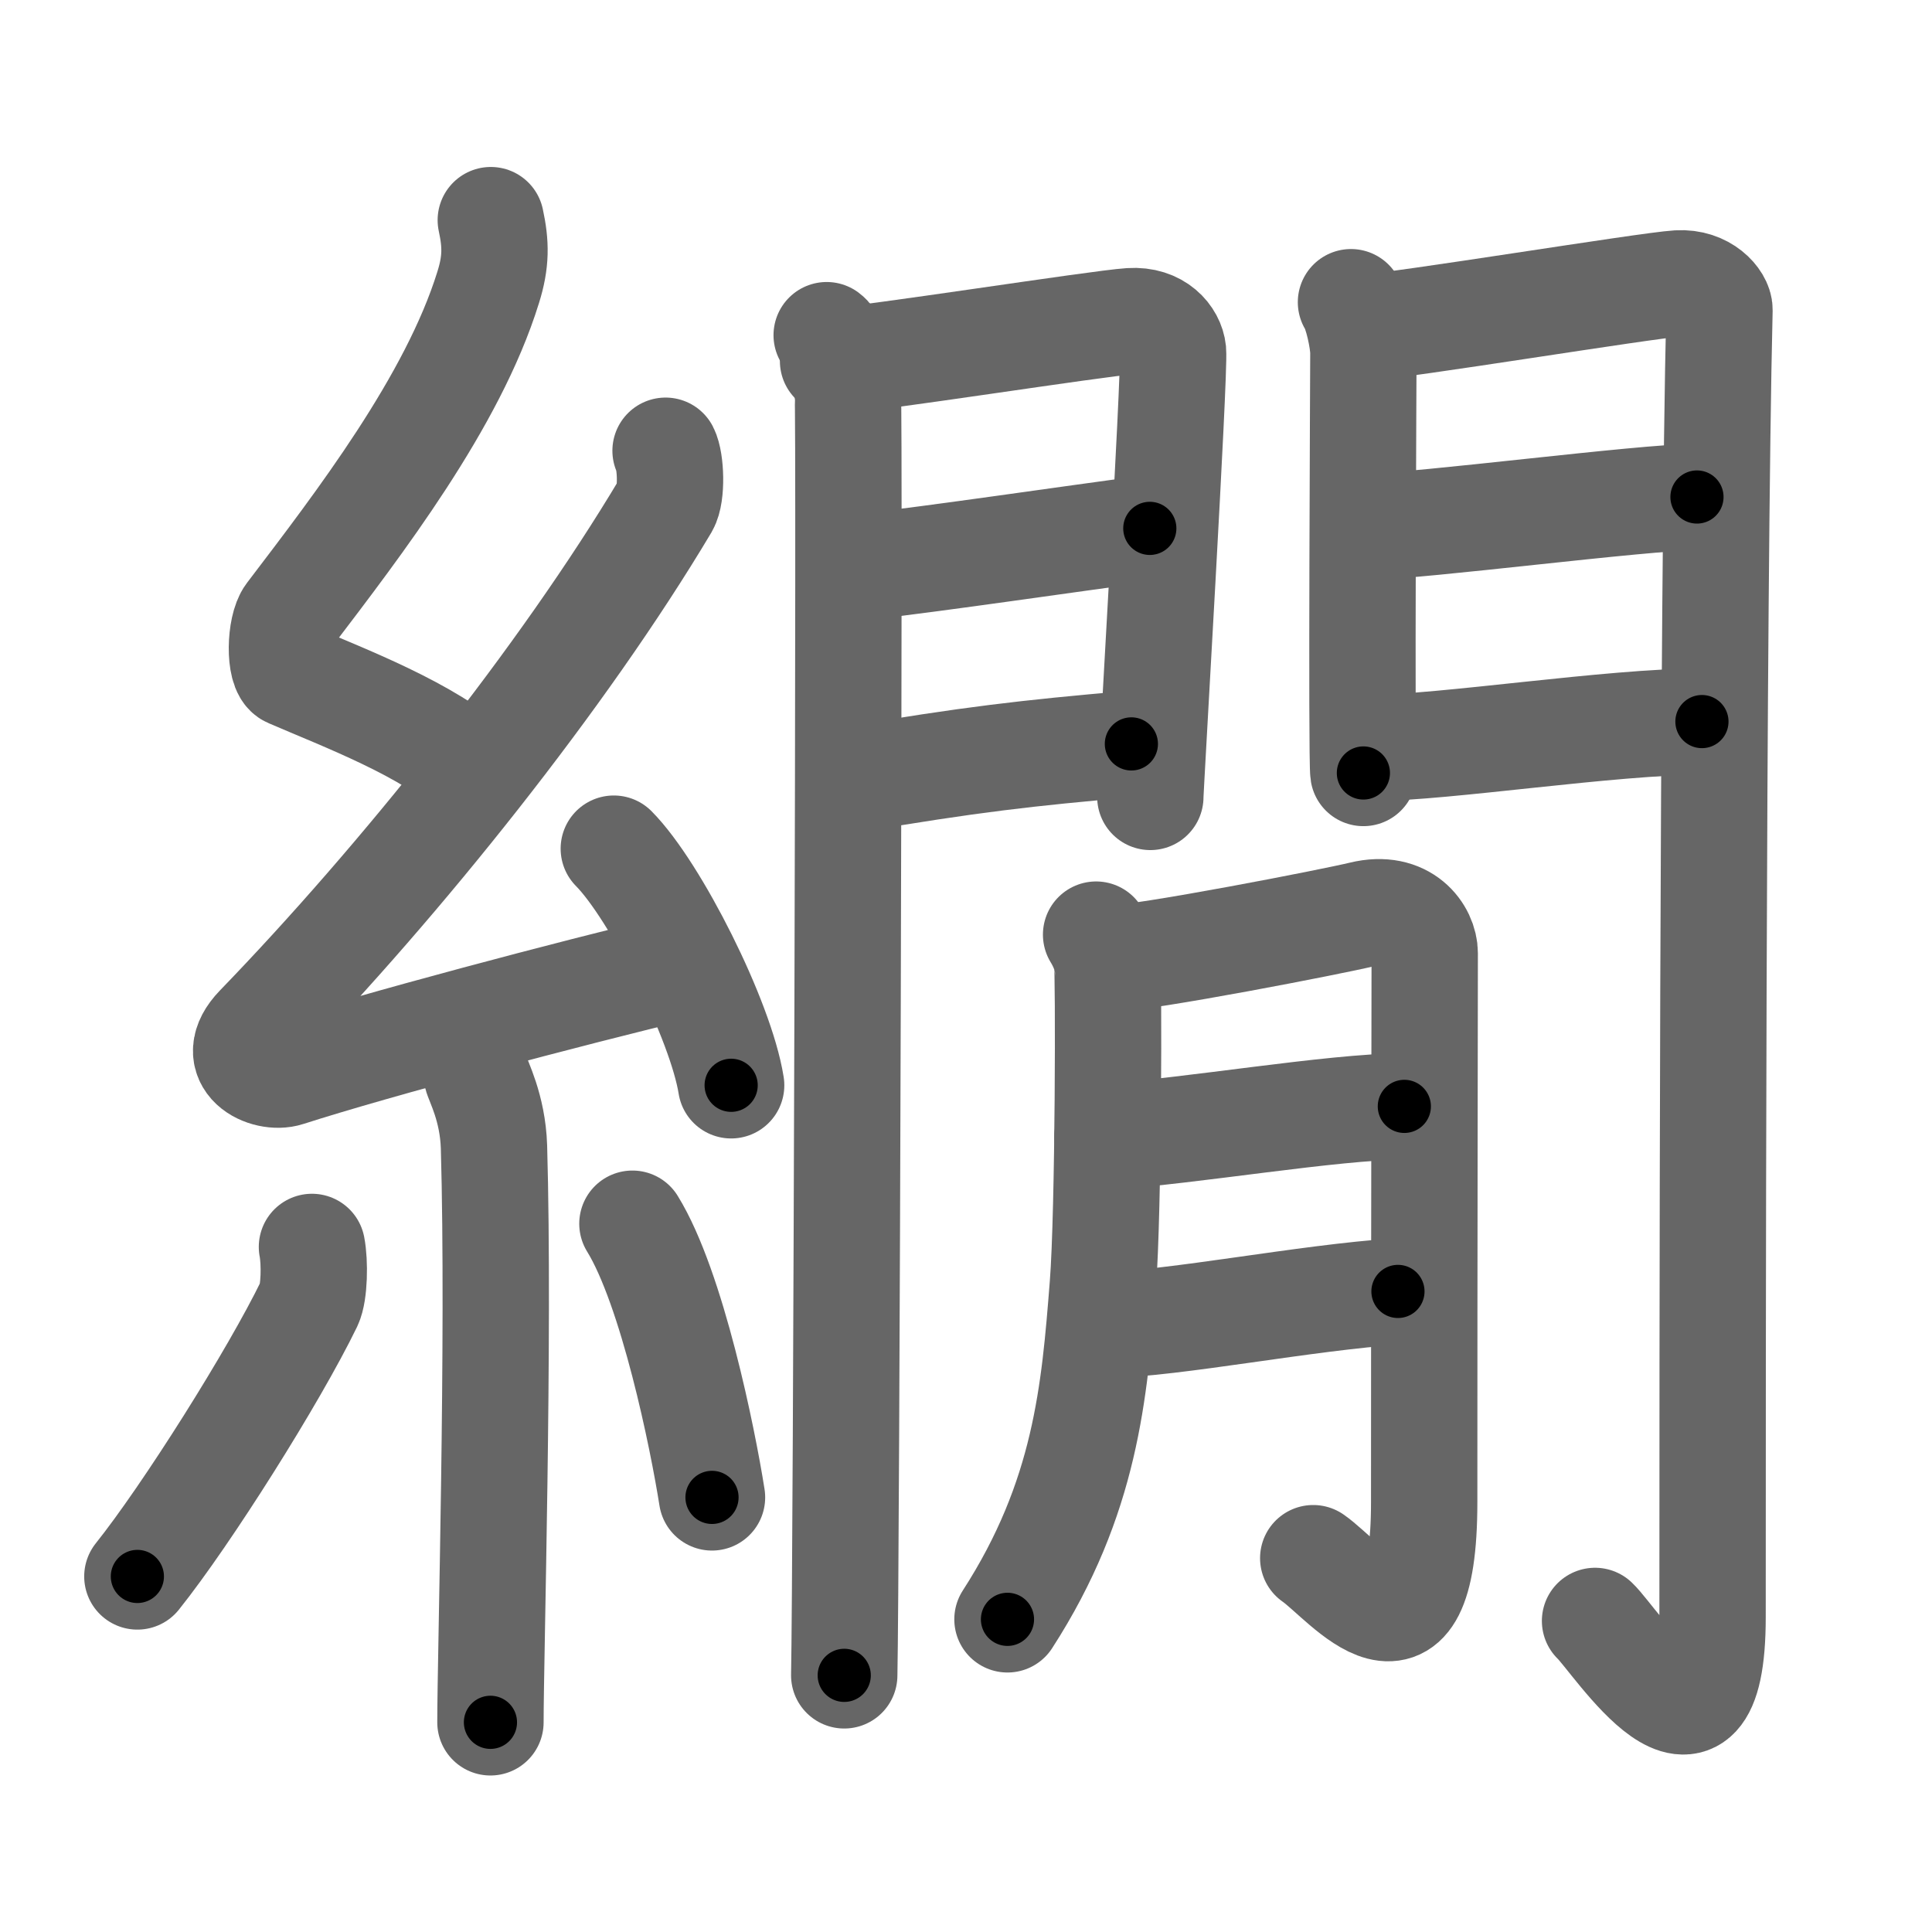 <svg xmlns="http://www.w3.org/2000/svg" width="109" height="109" viewBox="0 0 109 109" id="7e5d"><g fill="none" stroke="#666" stroke-width="6" stroke-linecap="round" stroke-linejoin="round"><g><g><path d="M27.69,12.42c0.29,1.34,0.31,2.34-0.15,3.8c-2,6.45-7.29,13.32-11.21,18.47c-0.54,0.71-0.59,3.1,0,3.35c3.1,1.34,7.84,3.11,10.5,5.56" /><path d="M37.55,25.43c0.3,0.58,0.37,2.46,0,3.09c-5.8,9.73-14.99,21.18-22.98,29.44c-1.83,1.89,0.46,2.98,1.65,2.59c5-1.61,15.87-4.49,22.29-6.03" /><path d="M34.63,47.88c2.34,2.36,6.04,9.69,6.62,13.35" /><path d="M26.89,60.62c0.07,0.36,0.91,1.85,0.98,4.09c0.31,10.79-0.2,28.79-0.2,32.46" /><path d="M17.6,70.35c0.17,0.87,0.14,2.58-0.16,3.21c-1.97,4.06-6.9,11.89-9.69,15.38" /><path d="M35.68,69.04c2.25,3.65,3.97,12.13,4.49,15.44" /></g><g><g><g><path d="M46.64,18.91c0.61,0.45,1.07,2.38,1.19,3.27c0.12,0.89-0.08,66.78-0.2,72.34" /><path d="M47,20.37c2.03-0.1,14.93-2.13,16.77-2.25c1.54-0.1,2.33,0.9,2.41,1.69c0.11,1.21-1.28,24.56-1.28,25.15" /><path d="M48.36,32.03c4.98-0.58,11.72-1.59,16.51-2.22" /><path d="M48,43.99c6.74-1.14,9.87-1.5,15.83-2.02" /></g><g><path d="M76.22,17.05c0.35,0.53,0.7,2.15,0.7,2.86c0,0.7-0.12,23,0,23.7" /><path d="M76.99,18.48c1.96-0.09,15.89-2.38,17.68-2.49c1.49-0.09,2.35,0.96,2.34,1.49c-0.39,16.2-0.39,62-0.39,73.75c0,10.01-5.49,1.29-6.63,0.22" /><path d="M77.34,29.7c2.66,0,15.4-1.66,18.4-1.66" /><path d="M77.5,42.19c3.93,0,13.43-1.48,18.52-1.48" /></g></g><g><g><path d="M61.84,52.73c0.31,0.51,0.52,1.02,0.62,1.52c0.1,0.5,0.09,14.07-0.24,18.26c-0.47,5.97-0.95,11.99-5.38,18.85" /><path d="M62.48,54.11c2.12-0.05,12.82-2.14,14.36-2.52c2.42-0.59,3.54,1.07,3.54,2.19c0,2.65-0.03,15.92-0.03,30.96c0,10.34-4.45,4.42-6.26,3.17" /><path d="M62.48,64.12c4.66-0.29,12.66-1.68,16.75-1.7" /><path d="M62.42,74.75c3.83-0.07,11.25-1.55,16.45-1.89" /></g></g></g></g></g><g fill="none" stroke="#000" stroke-width="3" stroke-linecap="round" stroke-linejoin="round"><path d="M27.69,12.42c0.29,1.34,0.31,2.34-0.15,3.8c-2,6.45-7.29,13.32-11.21,18.47c-0.54,0.71-0.59,3.1,0,3.35c3.1,1.34,7.84,3.11,10.5,5.56" stroke-dasharray="41.046" stroke-dashoffset="41.046"><animate attributeName="stroke-dashoffset" values="41.046;41.046;0" dur="0.41s" fill="freeze" begin="0s;7e5d.click" /></path><path d="M37.55,25.43c0.3,0.58,0.37,2.46,0,3.09c-5.8,9.73-14.99,21.18-22.98,29.44c-1.83,1.89,0.46,2.98,1.65,2.59c5-1.61,15.87-4.49,22.29-6.03" stroke-dasharray="68.223" stroke-dashoffset="68.223"><animate attributeName="stroke-dashoffset" values="68.223" fill="freeze" begin="7e5d.click" /><animate attributeName="stroke-dashoffset" values="68.223;68.223;0" keyTimes="0;0.444;1" dur="0.923s" fill="freeze" begin="0s;7e5d.click" /></path><path d="M34.63,47.88c2.34,2.36,6.04,9.69,6.62,13.35" stroke-dasharray="15.038" stroke-dashoffset="15.038"><animate attributeName="stroke-dashoffset" values="15.038" fill="freeze" begin="7e5d.click" /><animate attributeName="stroke-dashoffset" values="15.038;15.038;0" keyTimes="0;0.86;1" dur="1.073s" fill="freeze" begin="0s;7e5d.click" /></path><path d="M26.89,60.62c0.07,0.36,0.91,1.85,0.98,4.09c0.31,10.79-0.2,28.79-0.2,32.46" stroke-dasharray="36.694" stroke-dashoffset="36.694"><animate attributeName="stroke-dashoffset" values="36.694" fill="freeze" begin="7e5d.click" /><animate attributeName="stroke-dashoffset" values="36.694;36.694;0" keyTimes="0;0.745;1" dur="1.44s" fill="freeze" begin="0s;7e5d.click" /></path><path d="M17.6,70.35c0.17,0.87,0.14,2.58-0.16,3.21c-1.97,4.06-6.9,11.89-9.69,15.38" stroke-dasharray="21.448" stroke-dashoffset="21.448"><animate attributeName="stroke-dashoffset" values="21.448" fill="freeze" begin="7e5d.click" /><animate attributeName="stroke-dashoffset" values="21.448;21.448;0" keyTimes="0;0.871;1" dur="1.654s" fill="freeze" begin="0s;7e5d.click" /></path><path d="M35.68,69.04c2.25,3.65,3.97,12.13,4.49,15.44" stroke-dasharray="16.152" stroke-dashoffset="16.152"><animate attributeName="stroke-dashoffset" values="16.152" fill="freeze" begin="7e5d.click" /><animate attributeName="stroke-dashoffset" values="16.152;16.152;0" keyTimes="0;0.911;1" dur="1.816s" fill="freeze" begin="0s;7e5d.click" /></path><path d="M46.64,18.91c0.61,0.45,1.07,2.38,1.19,3.27c0.12,0.89-0.08,66.78-0.2,72.34" stroke-dasharray="75.875" stroke-dashoffset="75.875"><animate attributeName="stroke-dashoffset" values="75.875" fill="freeze" begin="7e5d.click" /><animate attributeName="stroke-dashoffset" values="75.875;75.875;0" keyTimes="0;0.761;1" dur="2.386s" fill="freeze" begin="0s;7e5d.click" /></path><path d="M47,20.37c2.03-0.1,14.93-2.13,16.77-2.25c1.54-0.1,2.33,0.9,2.41,1.69c0.11,1.21-1.28,24.56-1.28,25.15" stroke-dasharray="45.361" stroke-dashoffset="45.361"><animate attributeName="stroke-dashoffset" values="45.361" fill="freeze" begin="7e5d.click" /><animate attributeName="stroke-dashoffset" values="45.361;45.361;0" keyTimes="0;0.84;1" dur="2.84s" fill="freeze" begin="0s;7e5d.click" /></path><path d="M48.36,32.03c4.98-0.58,11.72-1.59,16.51-2.22" stroke-dasharray="16.66" stroke-dashoffset="16.66"><animate attributeName="stroke-dashoffset" values="16.66" fill="freeze" begin="7e5d.click" /><animate attributeName="stroke-dashoffset" values="16.66;16.66;0" keyTimes="0;0.944;1" dur="3.007s" fill="freeze" begin="0s;7e5d.click" /></path><path d="M48,43.99c6.74-1.14,9.87-1.5,15.83-2.02" stroke-dasharray="15.965" stroke-dashoffset="15.965"><animate attributeName="stroke-dashoffset" values="15.965" fill="freeze" begin="7e5d.click" /><animate attributeName="stroke-dashoffset" values="15.965;15.965;0" keyTimes="0;0.949;1" dur="3.167s" fill="freeze" begin="0s;7e5d.click" /></path><path d="M76.22,17.05c0.35,0.53,0.7,2.15,0.7,2.86c0,0.7-0.12,23,0,23.7" stroke-dasharray="26.669" stroke-dashoffset="26.669"><animate attributeName="stroke-dashoffset" values="26.669" fill="freeze" begin="7e5d.click" /><animate attributeName="stroke-dashoffset" values="26.669;26.669;0" keyTimes="0;0.922;1" dur="3.434s" fill="freeze" begin="0s;7e5d.click" /></path><path d="M76.99,18.48c1.96-0.09,15.89-2.38,17.68-2.49c1.49-0.09,2.35,0.96,2.34,1.49c-0.39,16.2-0.39,62-0.39,73.75c0,10.01-5.49,1.29-6.63,0.22" stroke-dasharray="106.971" stroke-dashoffset="106.971"><animate attributeName="stroke-dashoffset" values="106.971" fill="freeze" begin="7e5d.click" /><animate attributeName="stroke-dashoffset" values="106.971;106.971;0" keyTimes="0;0.81;1" dur="4.238s" fill="freeze" begin="0s;7e5d.click" /></path><path d="M77.34,29.7c2.66,0,15.4-1.66,18.4-1.66" stroke-dasharray="18.48" stroke-dashoffset="18.48"><animate attributeName="stroke-dashoffset" values="18.48" fill="freeze" begin="7e5d.click" /><animate attributeName="stroke-dashoffset" values="18.48;18.48;0" keyTimes="0;0.958;1" dur="4.423s" fill="freeze" begin="0s;7e5d.click" /></path><path d="M77.5,42.19c3.93,0,13.43-1.48,18.52-1.48" stroke-dasharray="18.587" stroke-dashoffset="18.587"><animate attributeName="stroke-dashoffset" values="18.587" fill="freeze" begin="7e5d.click" /><animate attributeName="stroke-dashoffset" values="18.587;18.587;0" keyTimes="0;0.96;1" dur="4.609s" fill="freeze" begin="0s;7e5d.click" /></path><path d="M61.84,52.73c0.31,0.51,0.52,1.02,0.62,1.52c0.1,0.5,0.09,14.07-0.24,18.26c-0.47,5.97-0.95,11.99-5.38,18.85" stroke-dasharray="39.766" stroke-dashoffset="39.766"><animate attributeName="stroke-dashoffset" values="39.766" fill="freeze" begin="7e5d.click" /><animate attributeName="stroke-dashoffset" values="39.766;39.766;0" keyTimes="0;0.921;1" dur="5.007s" fill="freeze" begin="0s;7e5d.click" /></path><path d="M62.48,54.11c2.12-0.05,12.82-2.14,14.36-2.52c2.42-0.59,3.54,1.07,3.54,2.19c0,2.65-0.03,15.92-0.03,30.96c0,10.34-4.45,4.42-6.26,3.17" stroke-dasharray="62.367" stroke-dashoffset="62.367"><animate attributeName="stroke-dashoffset" values="62.367" fill="freeze" begin="7e5d.click" /><animate attributeName="stroke-dashoffset" values="62.367;62.367;0" keyTimes="0;0.914;1" dur="5.476s" fill="freeze" begin="0s;7e5d.click" /></path><path d="M62.48,64.12c4.66-0.29,12.66-1.68,16.75-1.7" stroke-dasharray="16.843" stroke-dashoffset="16.843"><animate attributeName="stroke-dashoffset" values="16.843" fill="freeze" begin="7e5d.click" /><animate attributeName="stroke-dashoffset" values="16.843;16.843;0" keyTimes="0;0.97;1" dur="5.644s" fill="freeze" begin="0s;7e5d.click" /></path><path d="M62.42,74.75c3.83-0.07,11.25-1.55,16.45-1.89" stroke-dasharray="16.565" stroke-dashoffset="16.565"><animate attributeName="stroke-dashoffset" values="16.565" fill="freeze" begin="7e5d.click" /><animate attributeName="stroke-dashoffset" values="16.565;16.565;0" keyTimes="0;0.971;1" dur="5.81s" fill="freeze" begin="0s;7e5d.click" /></path></g></svg>